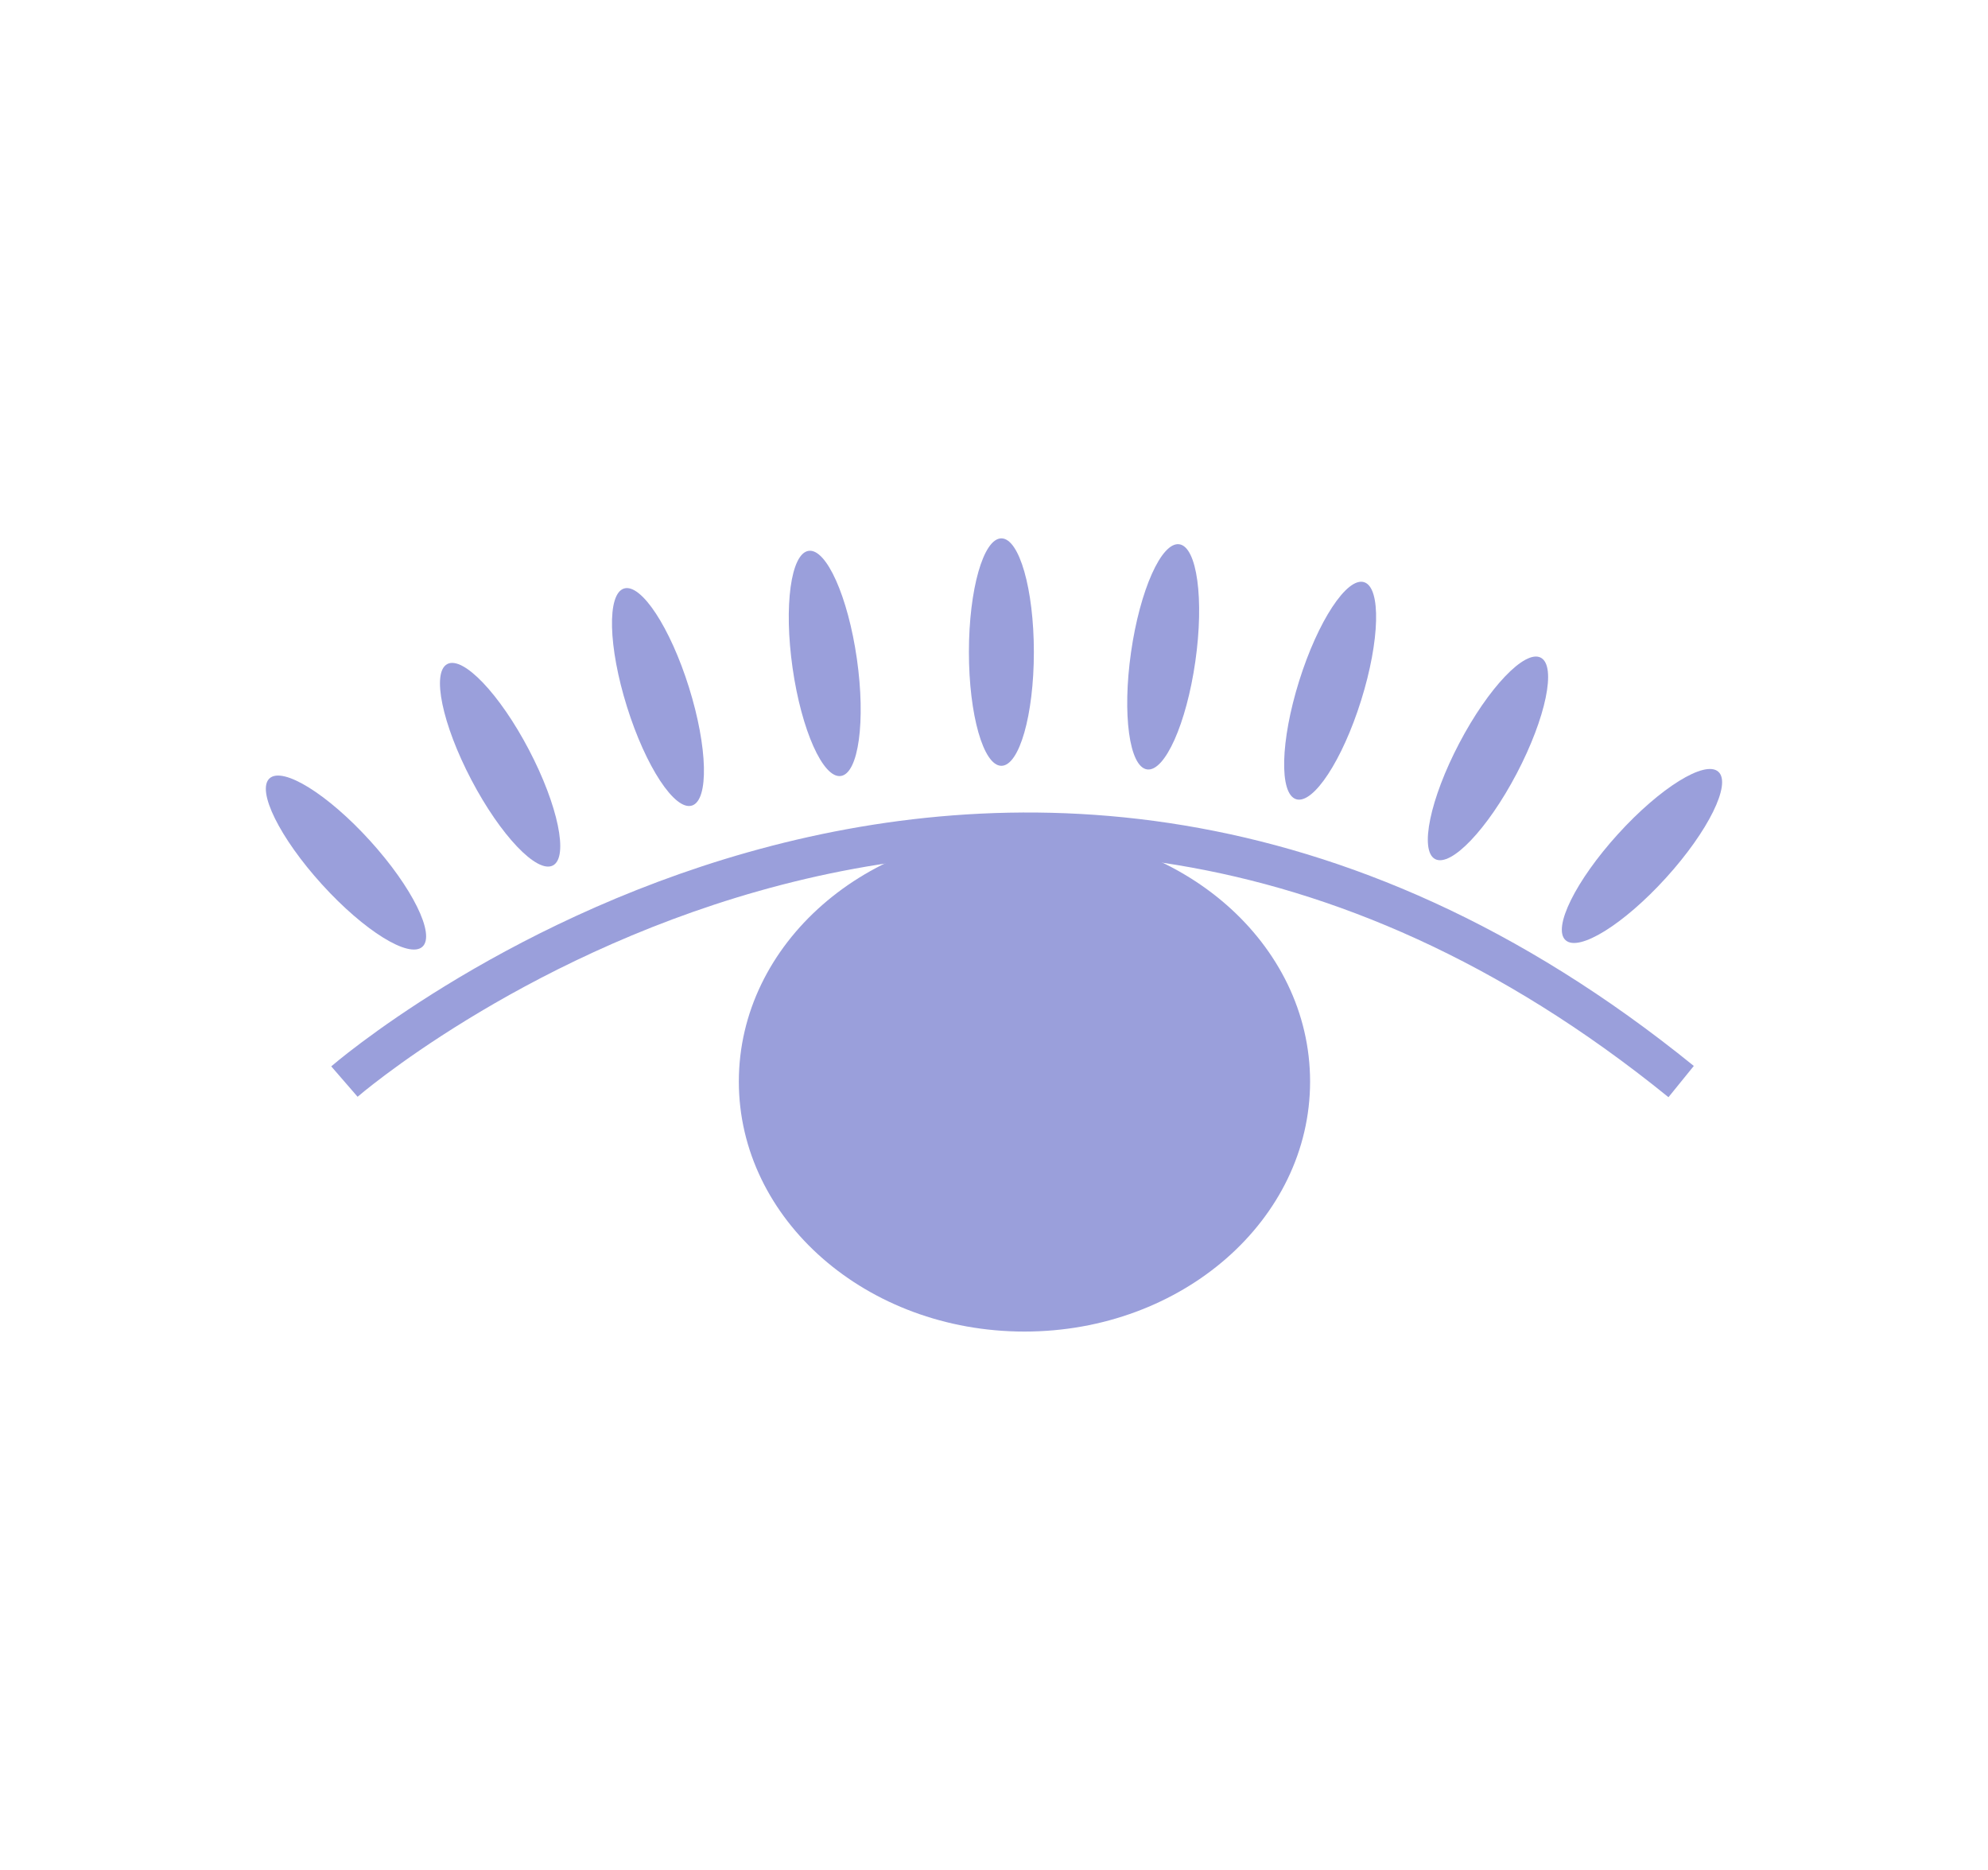 <svg xmlns="http://www.w3.org/2000/svg" viewBox="0 0 939 883"><defs><style>.cls-1{fill:#9a9fdb;}.cls-2{fill:none;stroke:#9a9fdb;stroke-miterlimit:10;stroke-width:19px;}</style></defs><g id="Layer_1" data-name="Layer 1"><ellipse class="cls-1" cx="483.89" cy="510.73" rx="134.91" ry="118.05"/><path class="cls-2" d="M162.68,510.73s305.16-264.5,631.38,0"/><ellipse class="cls-1" cx="472.99" cy="307.92" rx="15.34" ry="53.7"/><ellipse class="cls-1" cx="389.56" cy="313.25" rx="15.34" ry="53.7" transform="translate(-40.44 58.34) rotate(-8.14)"/><ellipse class="cls-1" cx="310.77" cy="329.18" rx="15.34" ry="53.7" transform="translate(-84.17 107.9) rotate(-17.39)"/><ellipse class="cls-1" cx="236.21" cy="361.14" rx="15.34" ry="53.7" transform="translate(-140.72 151.04) rotate(-27.68)"/><ellipse class="cls-1" cx="163.43" cy="407.29" rx="15.34" ry="53.7" transform="translate(-231.37 215.64) rotate(-42.24)"/><ellipse class="cls-1" cx="549.44" cy="310.19" rx="53.7" ry="15.34" transform="translate(164.55 810.15) rotate(-81.86)"/><ellipse class="cls-1" cx="628.23" cy="326.13" rx="53.7" ry="15.34" transform="translate(129.28 828.2) rotate(-72.61)"/><ellipse class="cls-1" cx="702.79" cy="358.08" rx="53.7" ry="15.34" transform="translate(59.25 814.14) rotate(-62.32)"/><ellipse class="cls-1" cx="775.57" cy="404.24" rx="53.7" ry="15.34" transform="translate(-45.08 706.64) rotate(-47.76)"/></g></svg>